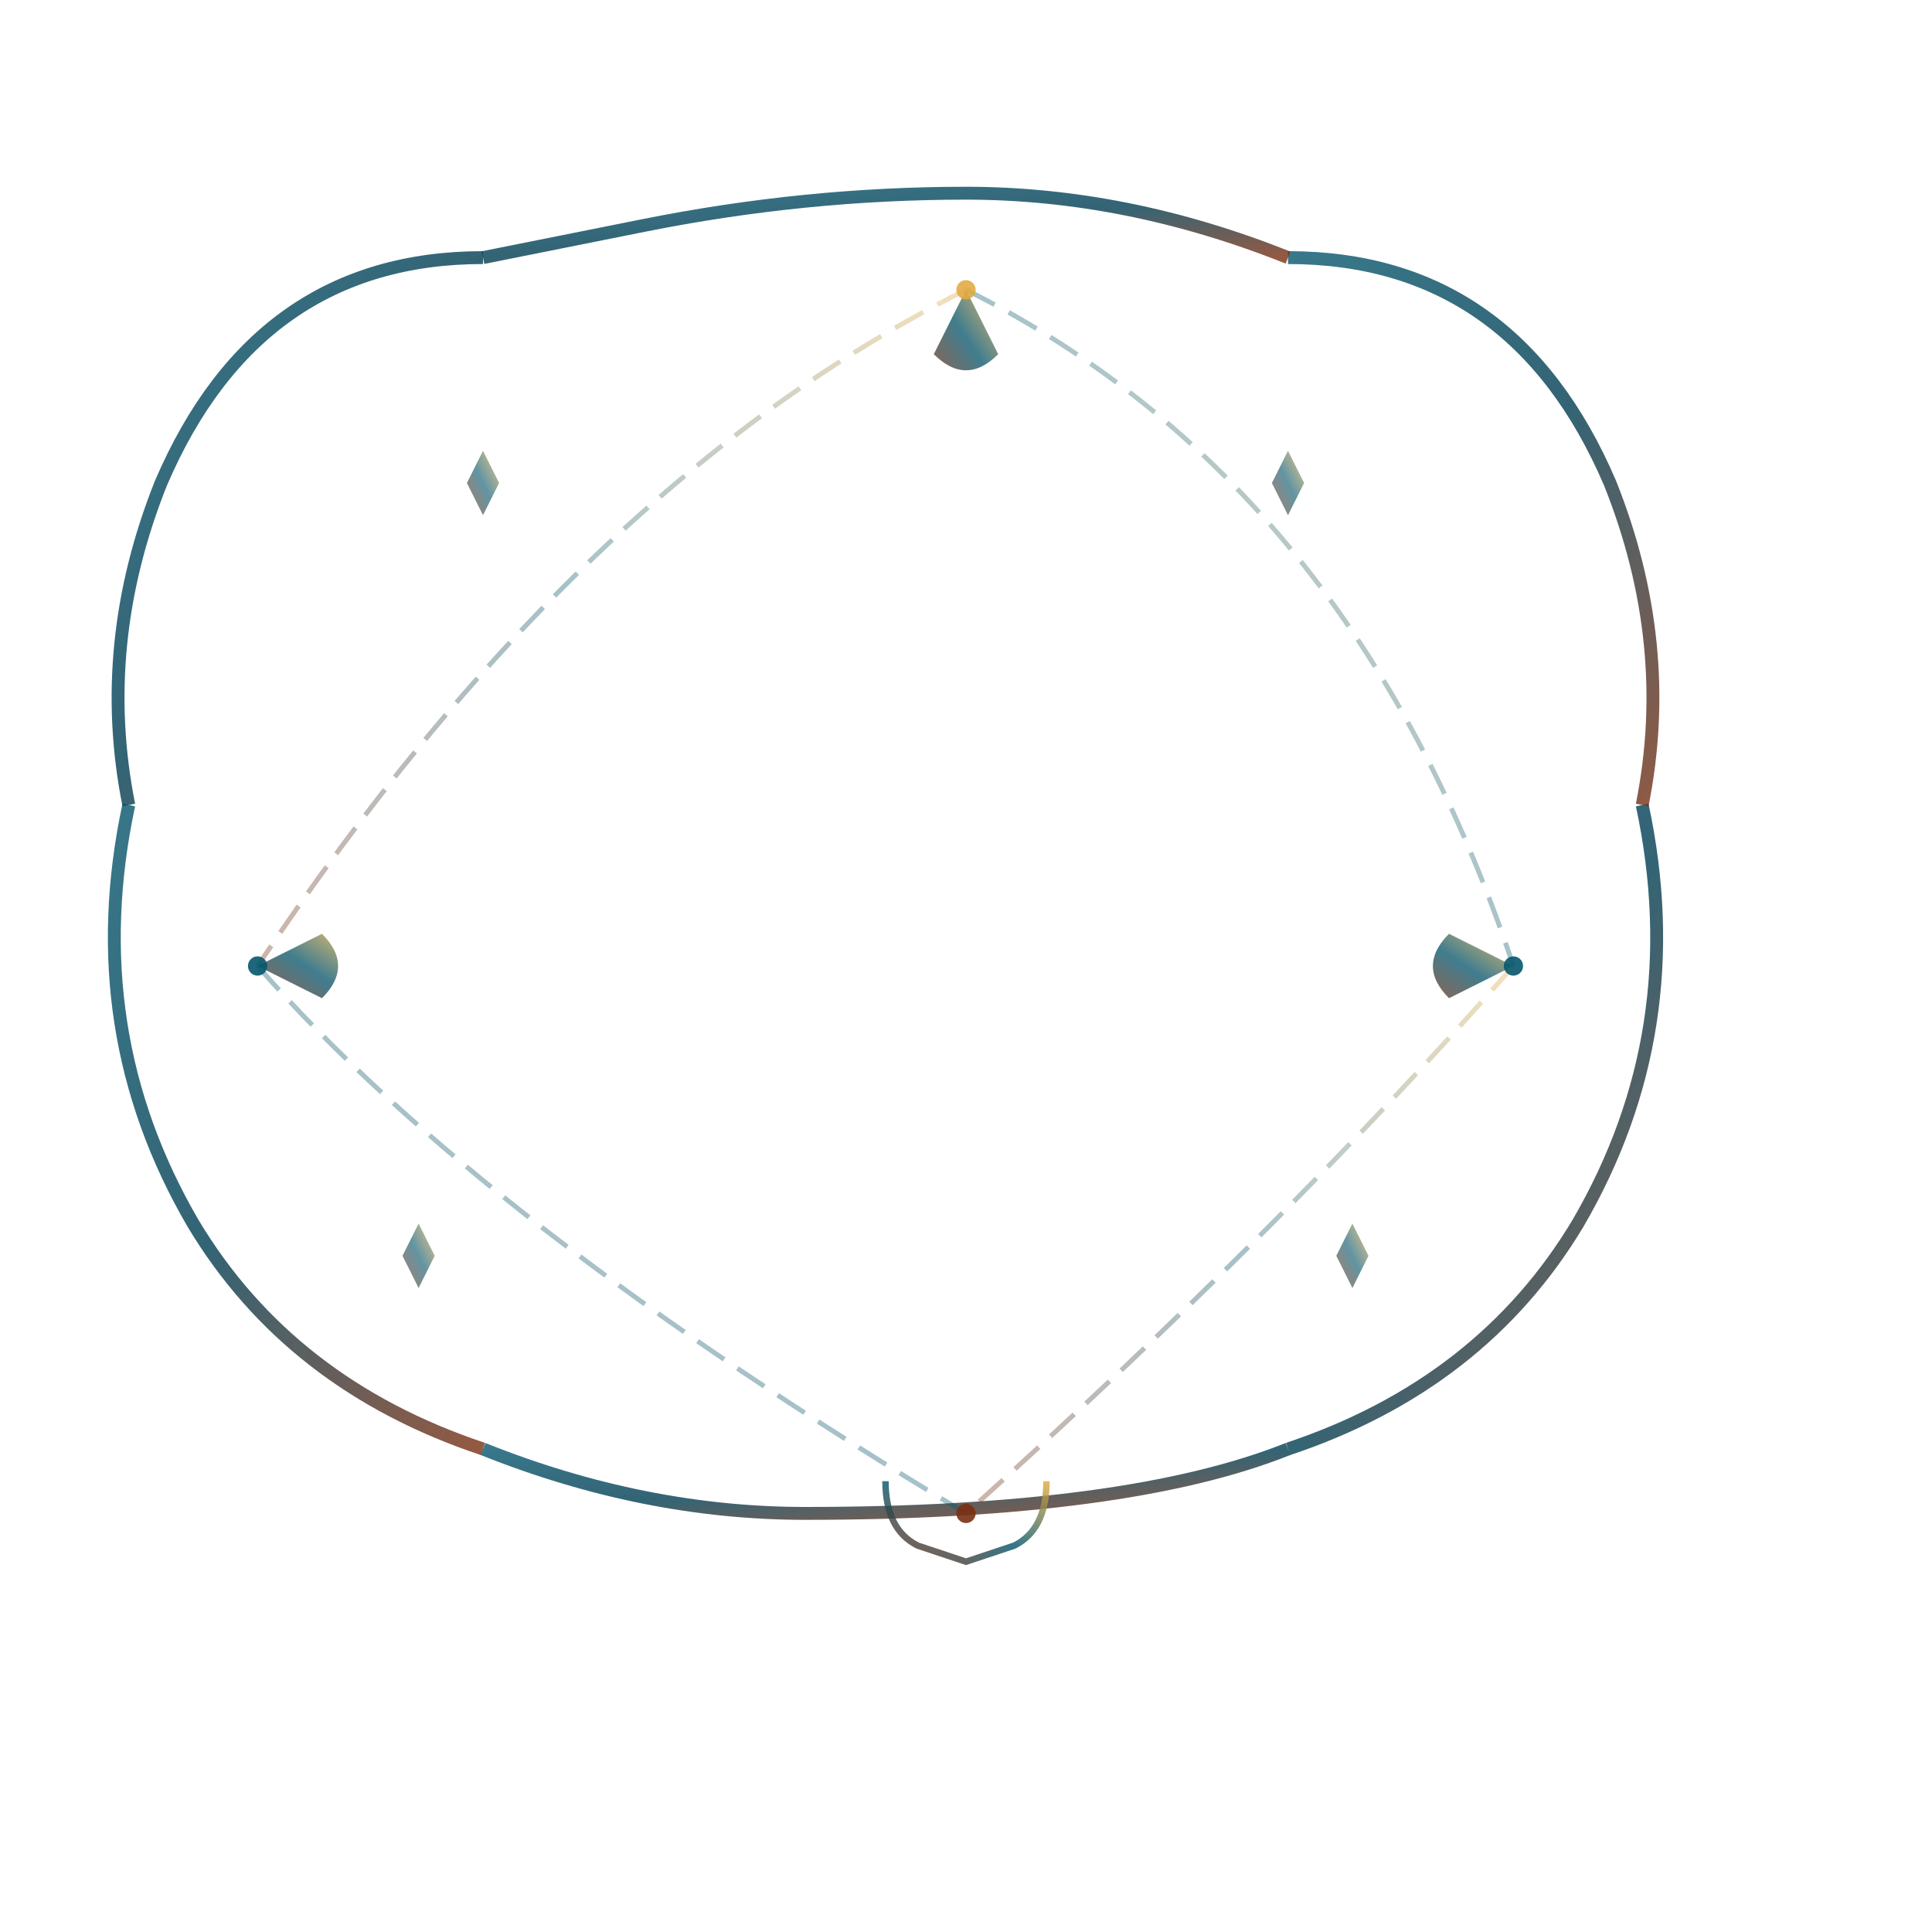<svg width="600" height="600" viewBox="0 0 600 600" xmlns="http://www.w3.org/2000/svg">
    <defs>
        <!-- Multi-color gradient matching site palette -->
        <linearGradient id="fractalFrameGrad1" x1="0%" y1="0%" x2="100%" y2="100%">
            <stop offset="0%" style="stop-color:#06566d;stop-opacity:1">
                <animate attributeName="stop-color" 
                         values="#06566d;#7a3013;#06566d" 
                         dur="8s" 
                         repeatCount="indefinite"/>
            </stop>
            <stop offset="50%" style="stop-color:#003d52;stop-opacity:1">
                <animate attributeName="stop-color" 
                         values="#003d52;#e2aa42;#003d52" 
                         dur="8s" 
                         repeatCount="indefinite"/>
            </stop>
            <stop offset="100%" style="stop-color:#7a3013;stop-opacity:1">
                <animate attributeName="stop-color" 
                         values="#7a3013;#06566d;#7a3013" 
                         dur="8s" 
                         repeatCount="indefinite"/>
            </stop>
        </linearGradient>
        
        <linearGradient id="fractalFrameGrad2" x1="100%" y1="0%" x2="0%" y2="100%">
            <stop offset="0%" style="stop-color:#e2aa42;stop-opacity:0.9"/>
            <stop offset="50%" style="stop-color:#06566d;stop-opacity:0.9"/>
            <stop offset="100%" style="stop-color:#7a3013;stop-opacity:0.9"/>
        </linearGradient>
        
        <radialGradient id="fractalFrameGlow">
            <stop offset="0%" style="stop-color:#e2aa42;stop-opacity:0.6"/>
            <stop offset="50%" style="stop-color:#06566d;stop-opacity:0.3"/>
            <stop offset="100%" style="stop-color:#003d52;stop-opacity:0"/>
        </radialGradient>
        
        <!-- Lightweight glow filter -->
        <filter id="frameGlow">
            <feGaussianBlur stdDeviation="2" result="coloredBlur"/>
            <feMerge>
                <feMergeNode in="coloredBlur"/>
                <feMergeNode in="SourceGraphic"/>
            </feMerge>
        </filter>
    </defs>
    
    <!-- Organic curved frame composition -->
    <g id="fractal-frame-main">
        <!-- Outer flowing curve - top left arc -->
        <path d="M 150,80 Q 80,80 50,150 Q 30,200 40,250" 
              stroke="url(#fractalFrameGrad1)" 
              stroke-width="4" 
              fill="none" 
              opacity="0.8"
              filter="url(#frameGlow)">
            <animate attributeName="opacity" 
                     values="0.8;1;0.8" 
                     dur="6s" 
                     repeatCount="indefinite"/>
        </path>
        
        <!-- Outer flowing curve - left side -->
        <path d="M 40,250 Q 25,320 60,380 Q 90,430 150,450" 
              stroke="url(#fractalFrameGrad1)" 
              stroke-width="4" 
              fill="none" 
              opacity="0.8"
              filter="url(#frameGlow)">
            <animate attributeName="opacity" 
                     values="0.8;1;0.8" 
                     dur="6s" 
                     begin="2s"
                     repeatCount="indefinite"/>
        </path>
        
        <!-- Outer flowing curve - bottom arc -->
        <path d="M 150,450 Q 200,470 250,470 Q 350,470 400,450" 
              stroke="url(#fractalFrameGrad1)" 
              stroke-width="4" 
              fill="none" 
              opacity="0.8"
              filter="url(#frameGlow)">
            <animate attributeName="opacity" 
                     values="0.8;1;0.8" 
                     dur="6s" 
                     begin="4s"
                     repeatCount="indefinite"/>
        </path>
        
        <!-- Outer flowing curve - right side -->
        <path d="M 400,450 Q 460,430 490,380 Q 525,320 510,250" 
              stroke="url(#fractalFrameGrad1)" 
              stroke-width="4" 
              fill="none" 
              opacity="0.8"
              filter="url(#frameGlow)">
            <animate attributeName="opacity" 
                     values="0.8;1;0.8" 
                     dur="6s" 
                     begin="1s"
                     repeatCount="indefinite"/>
        </path>
        
        <!-- Outer flowing curve - top right arc -->
        <path d="M 510,250 Q 520,200 500,150 Q 470,80 400,80" 
              stroke="url(#fractalFrameGrad1)" 
              stroke-width="4" 
              fill="none" 
              opacity="0.8"
              filter="url(#frameGlow)">
            <animate attributeName="opacity" 
                     values="0.8;1;0.8" 
                     dur="6s" 
                     begin="3s"
                     repeatCount="indefinite"/>
        </path>
        
        <!-- Outer flowing curve - top arc -->
        <path d="M 400,80 Q 350,60 300,60 Q 250,60 200,70 Q 175,75 150,80" 
              stroke="url(#fractalFrameGrad1)" 
              stroke-width="4" 
              fill="none" 
              opacity="0.8"
              filter="url(#frameGlow)">
            <animate attributeName="opacity" 
                     values="0.8;1;0.8" 
                     dur="6s" 
                     begin="5s"
                     repeatCount="indefinite"/>
        </path>
        
        <!-- Inner fractal decorative elements -->
        <!-- Top ornament -->
        <path d="M 300,90 L 290,110 Q 300,120 310,110 Z" 
              fill="url(#fractalFrameGrad2)" 
              opacity="0.85">
            <animate attributeName="opacity" 
                     values="0.85;1;0.85" 
                     dur="3s" 
                     repeatCount="indefinite"/>
        </path>
        
        <!-- Left ornament -->
        <path d="M 80,300 L 100,290 Q 110,300 100,310 Z" 
              fill="url(#fractalFrameGrad2)" 
              opacity="0.85">
            <animate attributeName="opacity" 
                     values="0.85;1;0.85" 
                     dur="3s" 
                     begin="1s"
                     repeatCount="indefinite"/>
        </path>
        
        <!-- Right ornament -->
        <path d="M 470,300 L 450,290 Q 440,300 450,310 Z" 
              fill="url(#fractalFrameGrad2)" 
              opacity="0.85">
            <animate attributeName="opacity" 
                     values="0.85;1;0.85" 
                     dur="3s" 
                     begin="2s"
                     repeatCount="indefinite"/>
        </path>
        
        <!-- Bottom ornament -->
        <path d="M 275,460 Q 275,475 285,480 L 300,485 L 315,480 Q 325,475 325,460" 
              stroke="url(#fractalFrameGrad2)" 
              stroke-width="2"
              fill="none"
              opacity="0.9">
            <animate attributeName="opacity" 
                     values="0.9;1;0.9" 
                     dur="3s" 
                     repeatCount="indefinite"/>
        </path>
        
        <!-- Fractal accent curves connecting ornaments -->
        <path d="M 300,90 Q 180,150 80,300" 
              stroke="url(#fractalFrameGrad2)" 
              stroke-width="1.5" 
              fill="none" 
              opacity="0.4"
              stroke-dasharray="10,5">
            <animate attributeName="stroke-dashoffset" 
                     from="0" 
                     to="15" 
                     dur="2s" 
                     repeatCount="indefinite"/>
        </path>
        
        <path d="M 300,90 Q 420,150 470,300" 
              stroke="url(#fractalFrameGrad2)" 
              stroke-width="1.5" 
              fill="none" 
              opacity="0.4"
              stroke-dasharray="10,5">
            <animate attributeName="stroke-dashoffset" 
                     from="0" 
                     to="15" 
                     dur="2s" 
                     repeatCount="indefinite"/>
        </path>
        
        <path d="M 80,300 Q 150,380 300,470" 
              stroke="url(#fractalFrameGrad2)" 
              stroke-width="1.5" 
              fill="none" 
              opacity="0.4"
              stroke-dasharray="10,5">
            <animate attributeName="stroke-dashoffset" 
                     from="0" 
                     to="15" 
                     dur="2s" 
                     repeatCount="indefinite"/>
        </path>
        
        <path d="M 470,300 Q 400,380 300,470" 
              stroke="url(#fractalFrameGrad2)" 
              stroke-width="1.5" 
              fill="none" 
              opacity="0.4"
              stroke-dasharray="10,5">
            <animate attributeName="stroke-dashoffset" 
                     from="0" 
                     to="15" 
                     dur="2s" 
                     repeatCount="indefinite"/>
        </path>
        
        <!-- Decorative fractal dots for detail -->
        <circle cx="300" cy="90" r="3" fill="#e2aa42" opacity="0.9">
            <animate attributeName="opacity" values="0.9;1;0.9" dur="2s" repeatCount="indefinite"/>
        </circle>
        <circle cx="80" cy="300" r="3" fill="#06566d" opacity="0.9">
            <animate attributeName="opacity" values="0.9;1;0.9" dur="2s" begin="0.5s" repeatCount="indefinite"/>
        </circle>
        <circle cx="470" cy="300" r="3" fill="#06566d" opacity="0.9">
            <animate attributeName="opacity" values="0.9;1;0.9" dur="2s" begin="1s" repeatCount="indefinite"/>
        </circle>
        <circle cx="300" cy="470" r="3" fill="#7a3013" opacity="0.9">
            <animate attributeName="opacity" values="0.9;1;0.9" dur="2s" begin="1.5s" repeatCount="indefinite"/>
        </circle>
        
        <!-- Additional small fractal crystal shapes for richness -->
        <path d="M 150,140 L 155,150 L 150,160 L 145,150 Z" 
              fill="url(#fractalFrameGrad2)" 
              opacity="0.7">
            <animate attributeName="opacity" values="0.7;0.9;0.7" dur="4s" repeatCount="indefinite"/>
        </path>
        
        <path d="M 400,140 L 405,150 L 400,160 L 395,150 Z" 
              fill="url(#fractalFrameGrad2)" 
              opacity="0.7">
            <animate attributeName="opacity" values="0.7;0.9;0.7" dur="4s" begin="1s" repeatCount="indefinite"/>
        </path>
        
        <path d="M 130,380 L 135,390 L 130,400 L 125,390 Z" 
              fill="url(#fractalFrameGrad2)" 
              opacity="0.7">
            <animate attributeName="opacity" values="0.7;0.9;0.7" dur="4s" begin="2s" repeatCount="indefinite"/>
        </path>
        
        <path d="M 420,380 L 425,390 L 420,400 L 415,390 Z" 
              fill="url(#fractalFrameGrad2)" 
              opacity="0.7">
            <animate attributeName="opacity" values="0.7;0.9;0.7" dur="4s" begin="3s" repeatCount="indefinite"/>
        </path>
    </g>
</svg>
